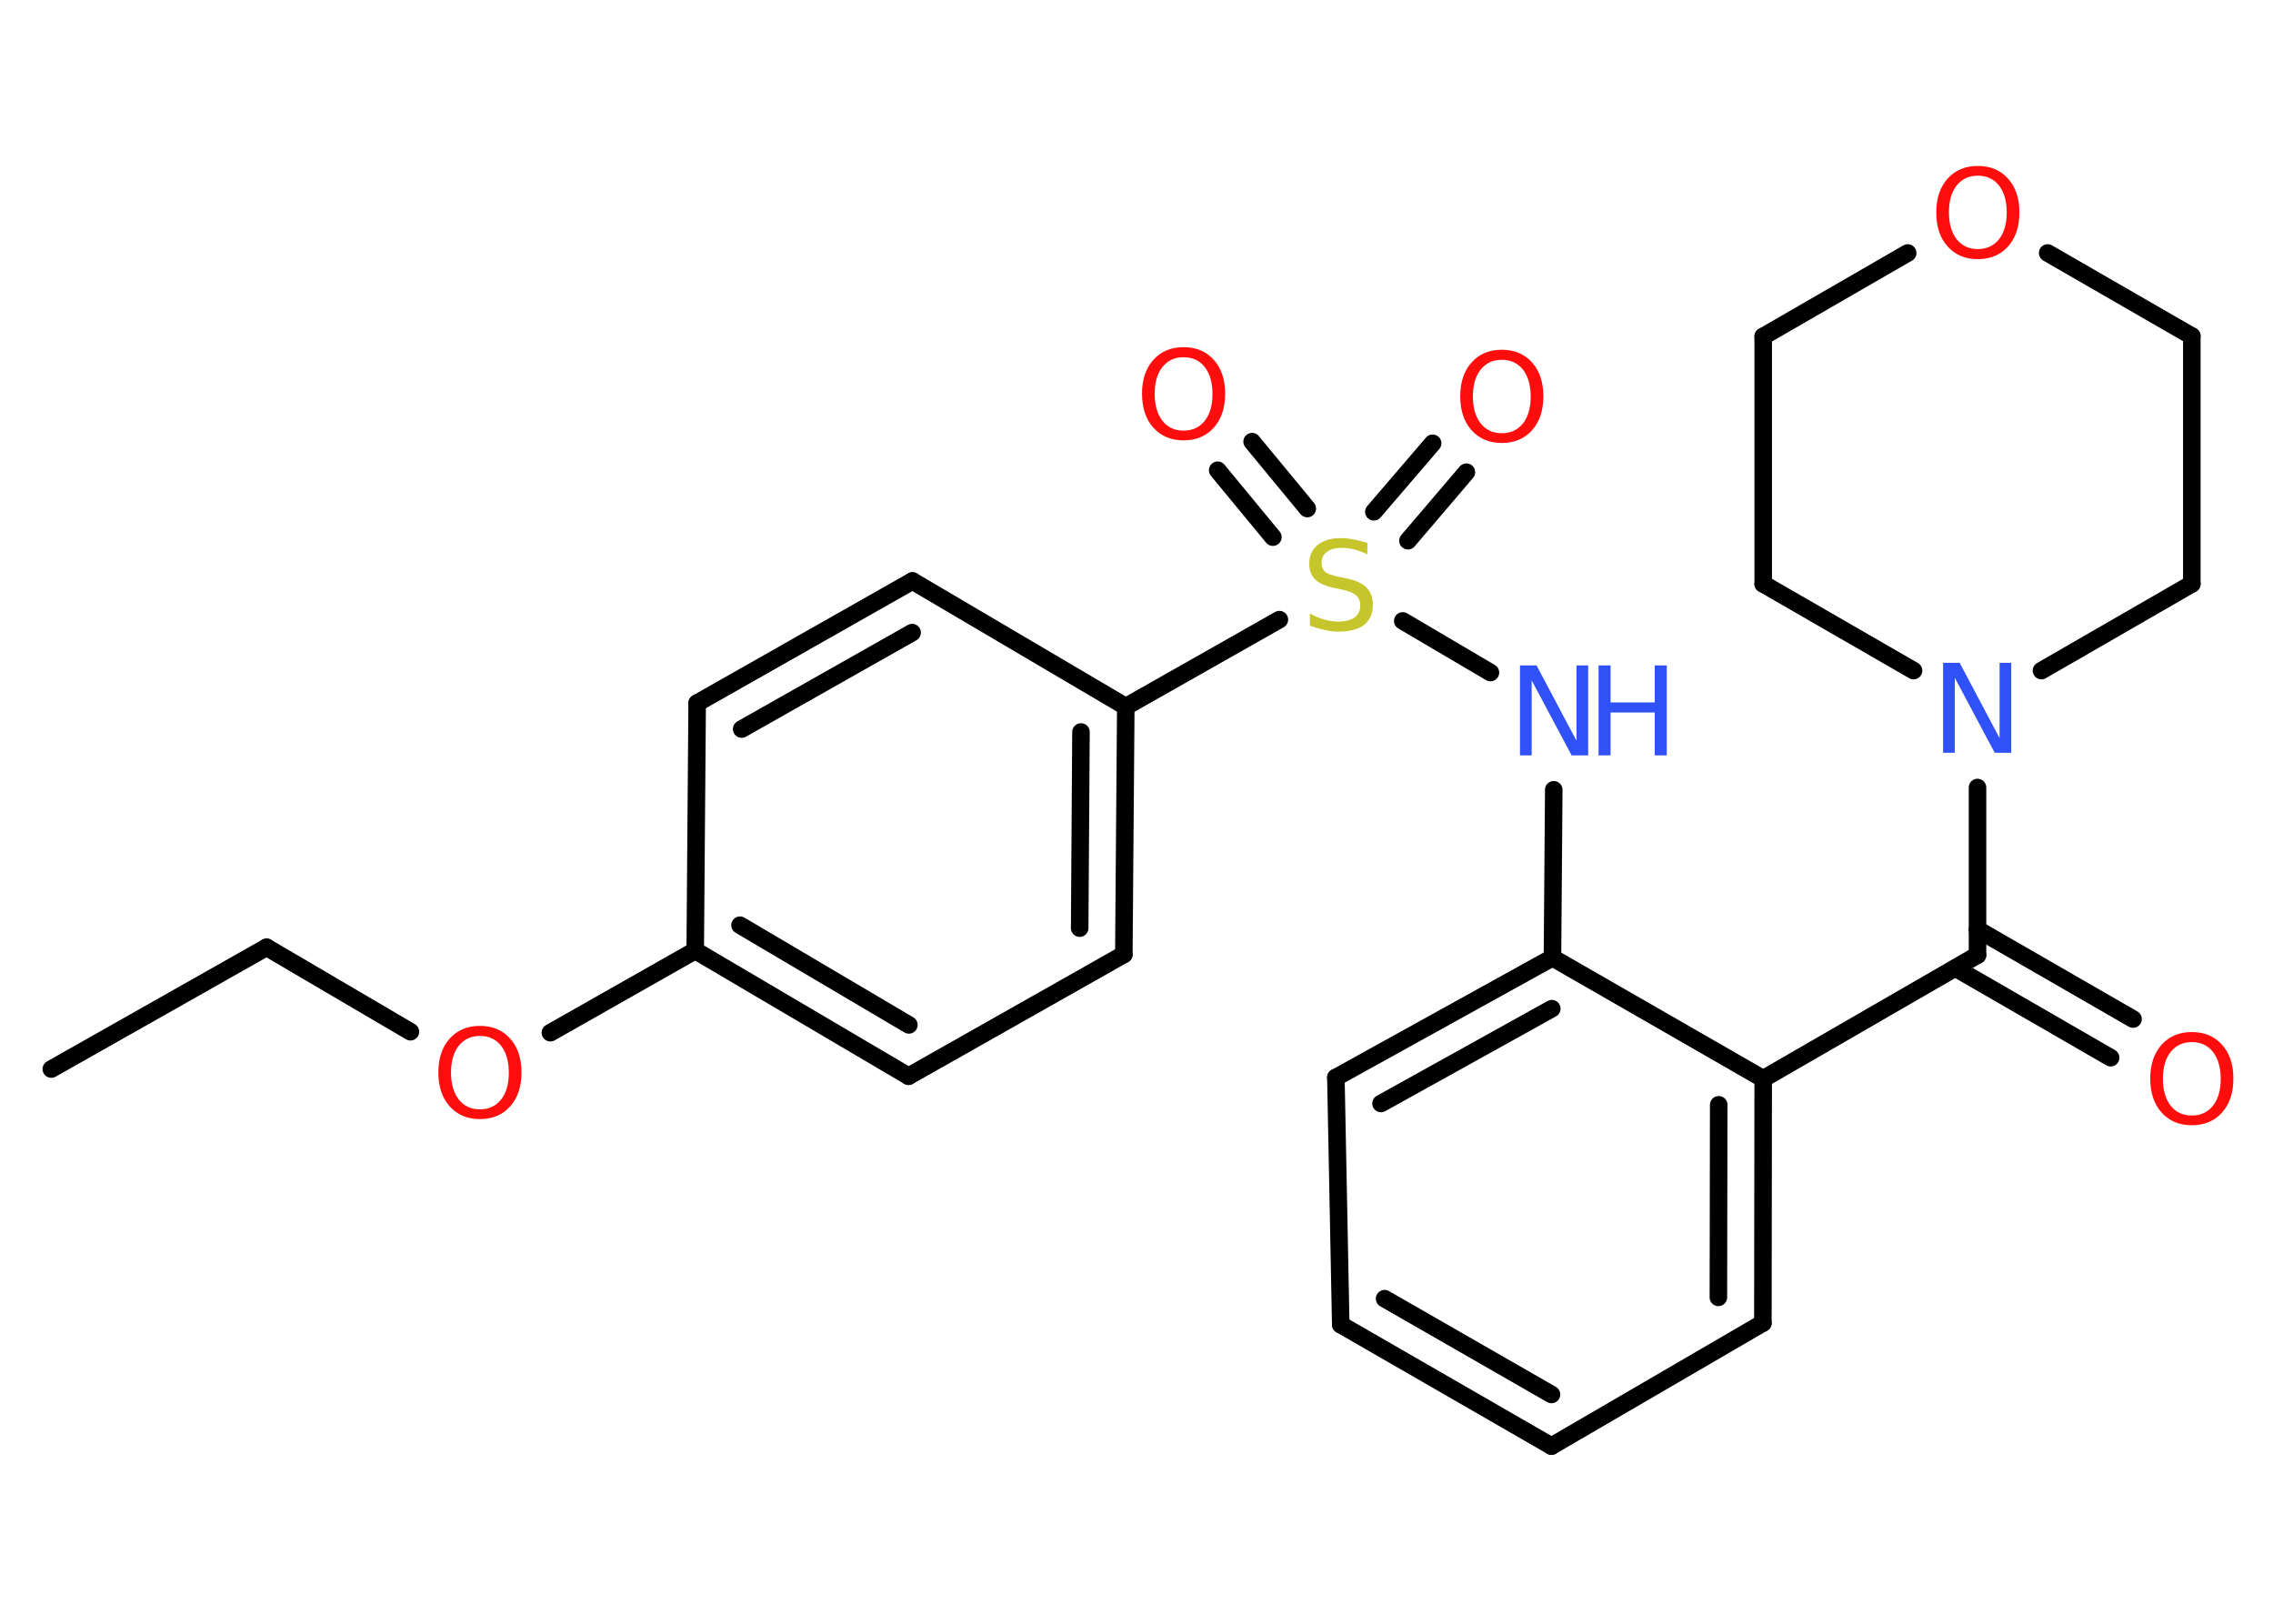 <?xml version='1.0' encoding='UTF-8'?>
<!DOCTYPE svg PUBLIC "-//W3C//DTD SVG 1.1//EN" "http://www.w3.org/Graphics/SVG/1.1/DTD/svg11.dtd">
<svg version='1.2' xmlns='http://www.w3.org/2000/svg' xmlns:xlink='http://www.w3.org/1999/xlink' width='70.0mm' height='50.0mm' viewBox='0 0 70.0 50.0'>
  <desc>Generated by the Chemistry Development Kit (http://github.com/cdk)</desc>
  <g stroke-linecap='round' stroke-linejoin='round' stroke='#000000' stroke-width='.54' fill='#FF0D0D'>
    <rect x='.0' y='.0' width='70.0' height='50.0' fill='#FFFFFF' stroke='none'/>
    <g id='mol1' class='mol'>
      <line id='mol1bnd1' class='bond' x1='1.58' y1='32.92' x2='8.21' y2='29.17'/>
      <line id='mol1bnd2' class='bond' x1='8.21' y1='29.17' x2='12.64' y2='31.77'/>
      <line id='mol1bnd3' class='bond' x1='16.95' y1='31.8' x2='21.41' y2='29.27'/>
      <g id='mol1bnd4' class='bond'>
        <line x1='21.41' y1='29.27' x2='27.98' y2='33.14'/>
        <line x1='22.79' y1='28.49' x2='27.99' y2='31.56'/>
      </g>
      <line id='mol1bnd5' class='bond' x1='27.98' y1='33.14' x2='34.61' y2='29.39'/>
      <g id='mol1bnd6' class='bond'>
        <line x1='34.61' y1='29.39' x2='34.67' y2='21.76'/>
        <line x1='33.25' y1='28.58' x2='33.29' y2='22.54'/>
      </g>
      <line id='mol1bnd7' class='bond' x1='34.67' y1='21.76' x2='39.4' y2='19.08'/>
      <g id='mol1bnd8' class='bond'>
        <line x1='42.31' y1='15.76' x2='44.12' y2='13.65'/>
        <line x1='43.36' y1='16.65' x2='45.16' y2='14.54'/>
      </g>
      <g id='mol1bnd9' class='bond'>
        <line x1='39.2' y1='16.54' x2='37.5' y2='14.48'/>
        <line x1='40.26' y1='15.66' x2='38.56' y2='13.6'/>
      </g>
      <line id='mol1bnd10' class='bond' x1='43.2' y1='19.12' x2='45.9' y2='20.71'/>
      <line id='mol1bnd11' class='bond' x1='47.85' y1='24.32' x2='47.81' y2='29.49'/>
      <g id='mol1bnd12' class='bond'>
        <line x1='47.81' y1='29.49' x2='41.14' y2='33.18'/>
        <line x1='47.79' y1='31.06' x2='42.53' y2='33.98'/>
      </g>
      <line id='mol1bnd13' class='bond' x1='41.14' y1='33.18' x2='41.29' y2='40.79'/>
      <g id='mol1bnd14' class='bond'>
        <line x1='41.29' y1='40.79' x2='47.78' y2='44.53'/>
        <line x1='42.64' y1='39.99' x2='47.78' y2='42.94'/>
      </g>
      <line id='mol1bnd15' class='bond' x1='47.78' y1='44.53' x2='54.29' y2='40.74'/>
      <g id='mol1bnd16' class='bond'>
        <line x1='54.29' y1='40.74' x2='54.3' y2='33.22'/>
        <line x1='52.92' y1='39.95' x2='52.93' y2='34.02'/>
      </g>
      <line id='mol1bnd17' class='bond' x1='47.81' y1='29.49' x2='54.3' y2='33.22'/>
      <line id='mol1bnd18' class='bond' x1='54.3' y1='33.22' x2='60.9' y2='29.41'/>
      <g id='mol1bnd19' class='bond'>
        <line x1='60.9' y1='28.62' x2='65.69' y2='31.38'/>
        <line x1='60.22' y1='29.81' x2='65.0' y2='32.57'/>
      </g>
      <line id='mol1bnd20' class='bond' x1='60.9' y1='29.41' x2='60.9' y2='24.25'/>
      <line id='mol1bnd21' class='bond' x1='58.93' y1='20.65' x2='54.3' y2='17.98'/>
      <line id='mol1bnd22' class='bond' x1='54.3' y1='17.98' x2='54.3' y2='10.36'/>
      <line id='mol1bnd23' class='bond' x1='54.3' y1='10.36' x2='58.75' y2='7.79'/>
      <line id='mol1bnd24' class='bond' x1='63.06' y1='7.79' x2='67.5' y2='10.35'/>
      <line id='mol1bnd25' class='bond' x1='67.5' y1='10.35' x2='67.5' y2='17.98'/>
      <line id='mol1bnd26' class='bond' x1='62.87' y1='20.65' x2='67.5' y2='17.98'/>
      <line id='mol1bnd27' class='bond' x1='34.67' y1='21.76' x2='28.1' y2='17.89'/>
      <g id='mol1bnd28' class='bond'>
        <line x1='28.1' y1='17.89' x2='21.47' y2='21.65'/>
        <line x1='28.09' y1='19.48' x2='22.84' y2='22.45'/>
      </g>
      <line id='mol1bnd29' class='bond' x1='21.41' y1='29.27' x2='21.47' y2='21.65'/>
      <path id='mol1atm3' class='atom' d='M14.78 31.9q-.41 .0 -.65 .3q-.24 .3 -.24 .83q.0 .52 .24 .83q.24 .3 .65 .3q.41 .0 .65 -.3q.24 -.3 .24 -.83q.0 -.52 -.24 -.83q-.24 -.3 -.65 -.3zM14.78 31.59q.58 .0 .93 .39q.35 .39 .35 1.04q.0 .66 -.35 1.05q-.35 .39 -.93 .39q-.58 .0 -.93 -.39q-.35 -.39 -.35 -1.05q.0 -.65 .35 -1.04q.35 -.39 .93 -.39z' stroke='none'/>
      <path id='mol1atm8' class='atom' d='M42.11 16.71v.36q-.21 -.1 -.4 -.15q-.19 -.05 -.37 -.05q-.31 .0 -.47 .12q-.17 .12 -.17 .34q.0 .18 .11 .28q.11 .09 .42 .15l.23 .05q.42 .08 .62 .28q.2 .2 .2 .54q.0 .4 -.27 .61q-.27 .21 -.79 .21q-.2 .0 -.42 -.05q-.22 -.05 -.46 -.13v-.38q.23 .13 .45 .19q.22 .06 .43 .06q.32 .0 .5 -.13q.17 -.13 .17 -.36q.0 -.21 -.13 -.32q-.13 -.11 -.41 -.17l-.23 -.05q-.42 -.08 -.61 -.26q-.19 -.18 -.19 -.49q.0 -.37 .26 -.58q.26 -.21 .71 -.21q.19 .0 .39 .04q.2 .04 .41 .1z' stroke='none' fill='#C6C62C'/>
      <path id='mol1atm9' class='atom' d='M46.25 11.08q-.41 .0 -.65 .3q-.24 .3 -.24 .83q.0 .52 .24 .83q.24 .3 .65 .3q.41 .0 .65 -.3q.24 -.3 .24 -.83q.0 -.52 -.24 -.83q-.24 -.3 -.65 -.3zM46.25 10.77q.58 .0 .93 .39q.35 .39 .35 1.04q.0 .66 -.35 1.05q-.35 .39 -.93 .39q-.58 .0 -.93 -.39q-.35 -.39 -.35 -1.05q.0 -.65 .35 -1.04q.35 -.39 .93 -.39z' stroke='none'/>
      <path id='mol1atm10' class='atom' d='M36.45 11.0q-.41 .0 -.65 .3q-.24 .3 -.24 .83q.0 .52 .24 .83q.24 .3 .65 .3q.41 .0 .65 -.3q.24 -.3 .24 -.83q.0 -.52 -.24 -.83q-.24 -.3 -.65 -.3zM36.45 10.69q.58 .0 .93 .39q.35 .39 .35 1.04q.0 .66 -.35 1.05q-.35 .39 -.93 .39q-.58 .0 -.93 -.39q-.35 -.39 -.35 -1.05q.0 -.65 .35 -1.04q.35 -.39 .93 -.39z' stroke='none'/>
      <g id='mol1atm11' class='atom'>
        <path d='M46.82 20.49h.5l1.23 2.32v-2.32h.36v2.77h-.51l-1.23 -2.31v2.31h-.36v-2.77z' stroke='none' fill='#3050F8'/>
        <path d='M49.23 20.49h.37v1.14h1.36v-1.14h.37v2.77h-.37v-1.32h-1.36v1.32h-.37v-2.77z' stroke='none' fill='#3050F8'/>
      </g>
      <path id='mol1atm19' class='atom' d='M67.5 32.09q-.41 .0 -.65 .3q-.24 .3 -.24 .83q.0 .52 .24 .83q.24 .3 .65 .3q.41 .0 .65 -.3q.24 -.3 .24 -.83q.0 -.52 -.24 -.83q-.24 -.3 -.65 -.3zM67.5 31.78q.58 .0 .93 .39q.35 .39 .35 1.04q.0 .66 -.35 1.05q-.35 .39 -.93 .39q-.58 .0 -.93 -.39q-.35 -.39 -.35 -1.05q.0 -.65 .35 -1.04q.35 -.39 .93 -.39z' stroke='none'/>
      <path id='mol1atm20' class='atom' d='M59.85 20.41h.5l1.23 2.32v-2.32h.36v2.77h-.51l-1.23 -2.31v2.31h-.36v-2.77z' stroke='none' fill='#3050F8'/>
      <path id='mol1atm23' class='atom' d='M60.91 5.41q-.41 .0 -.65 .3q-.24 .3 -.24 .83q.0 .52 .24 .83q.24 .3 .65 .3q.41 .0 .65 -.3q.24 -.3 .24 -.83q.0 -.52 -.24 -.83q-.24 -.3 -.65 -.3zM60.91 5.11q.58 .0 .93 .39q.35 .39 .35 1.04q.0 .66 -.35 1.05q-.35 .39 -.93 .39q-.58 .0 -.93 -.39q-.35 -.39 -.35 -1.05q.0 -.65 .35 -1.04q.35 -.39 .93 -.39z' stroke='none'/>
    </g>
  </g>
</svg>
